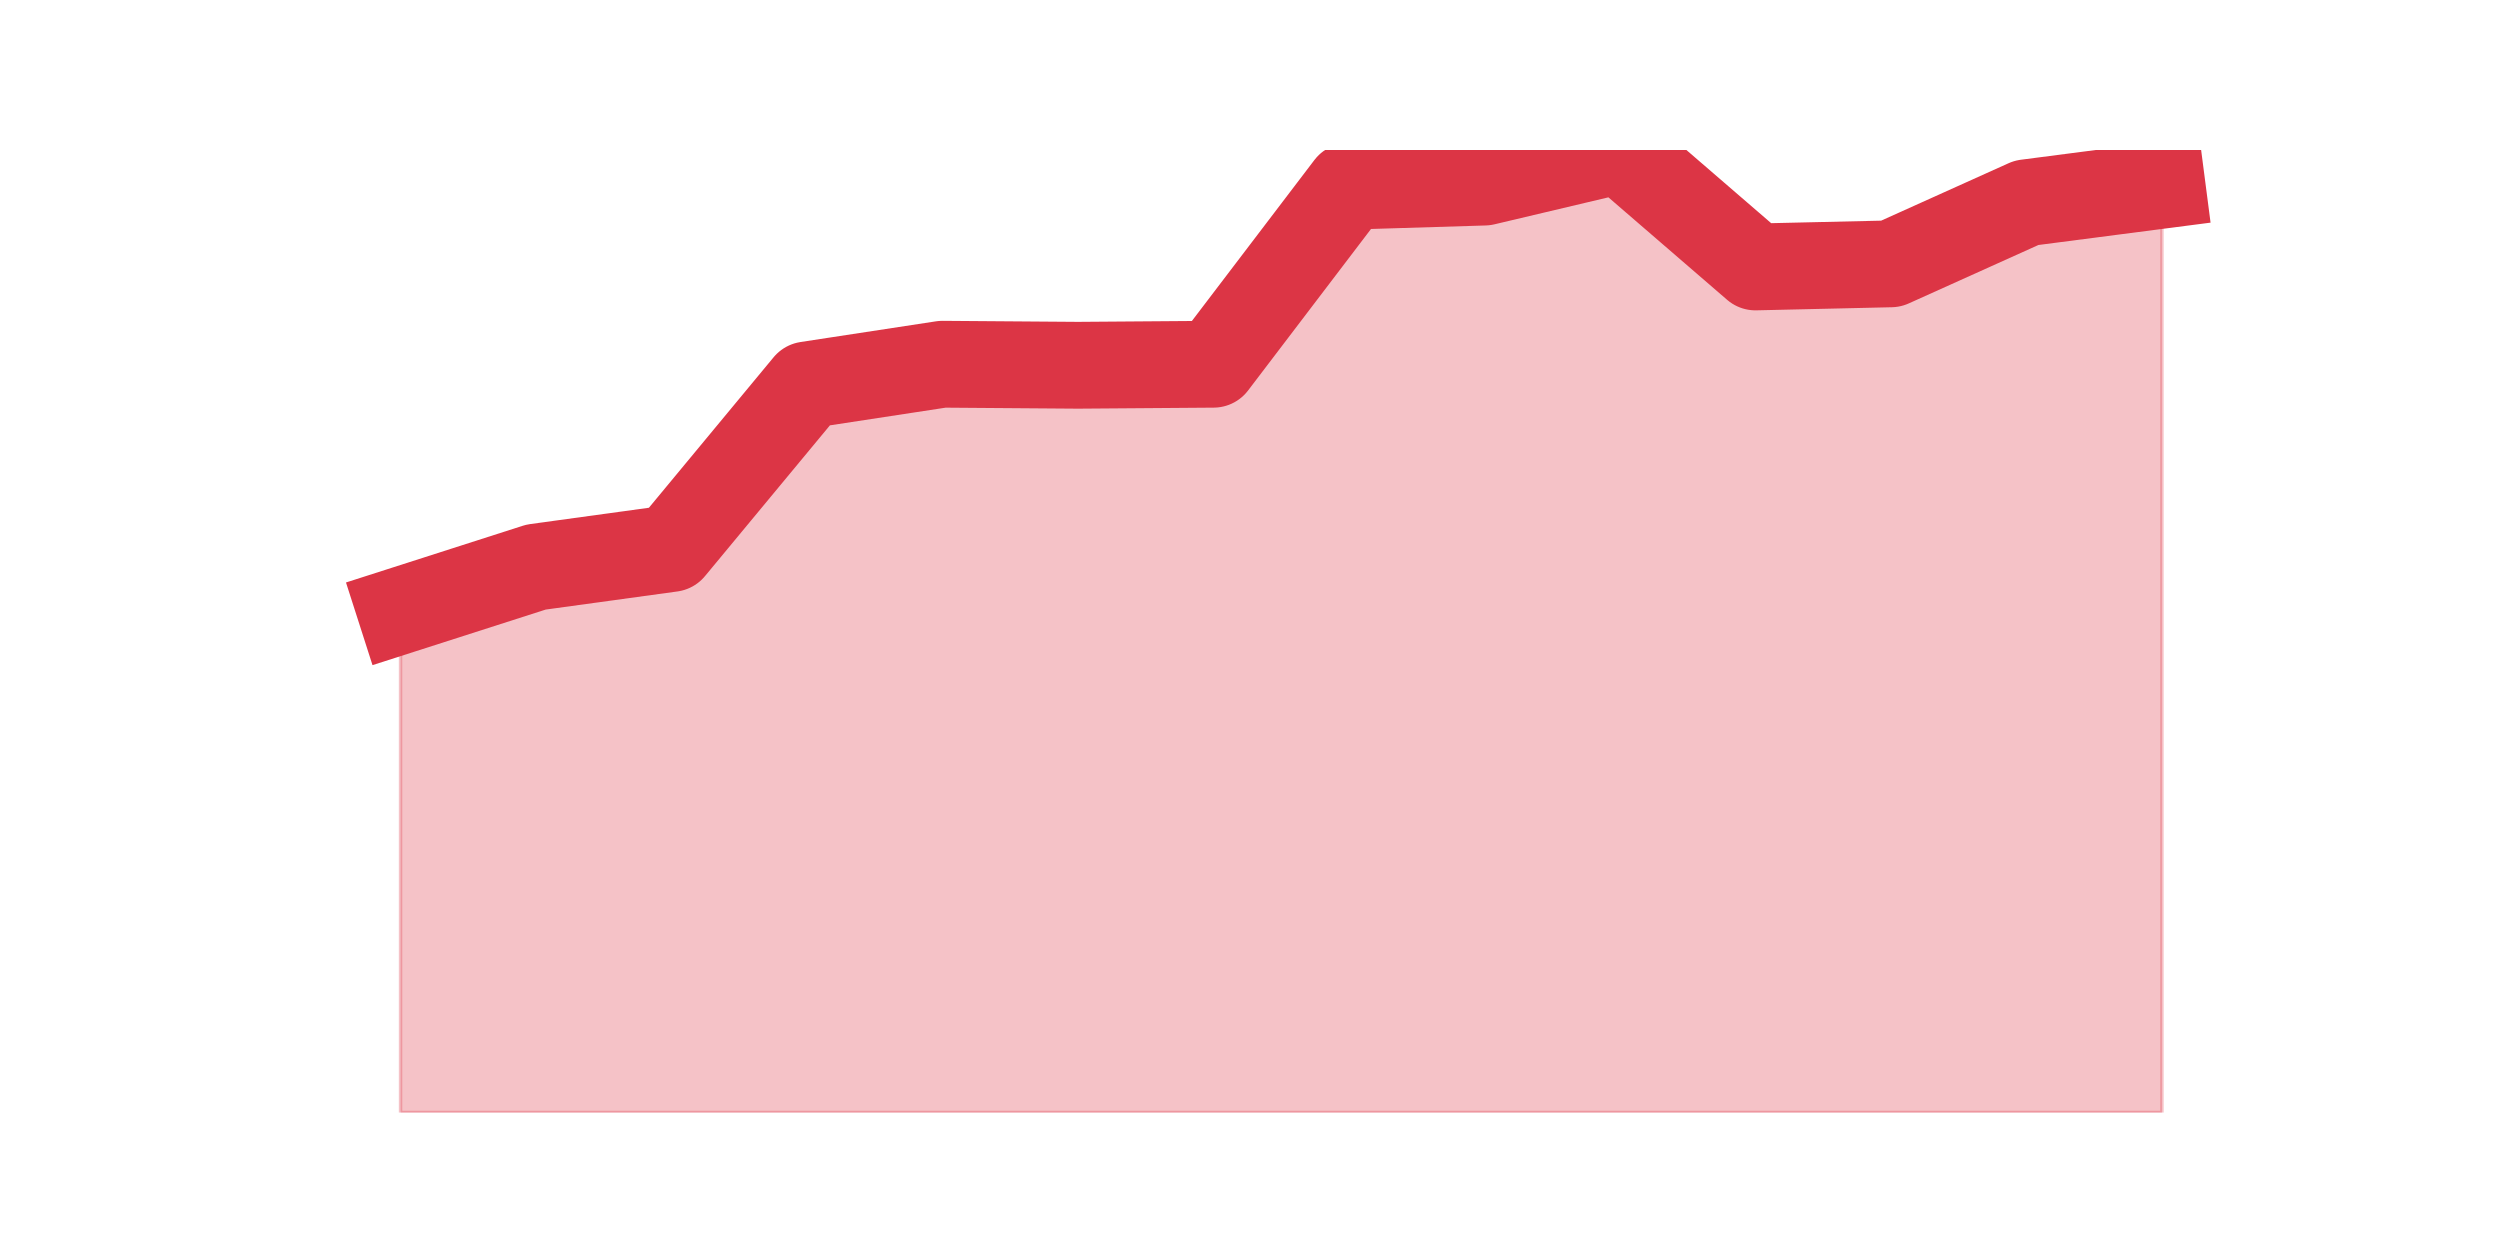 <?xml version="1.0" encoding="utf-8" standalone="no"?>
<!DOCTYPE svg PUBLIC "-//W3C//DTD SVG 1.1//EN"
  "http://www.w3.org/Graphics/SVG/1.1/DTD/svg11.dtd">
<svg height="360pt" version="1.1" viewBox="0 0 720 360" width="720pt" xmlns="http://www.w3.org/2000/svg" xmlns:xlink="http://www.w3.org/1999/xlink">
 <defs>
  <style type="text/css">*{stroke-linecap:butt;stroke-linejoin:round;}</style>
 </defs>
 <g id="figure_1">
  <g id="patch_1">
   <path d="M 0 360 
L 720 360 
L 720 0 
L 0 0 
z
" style="fill:none;"/>
  </g>
  <g id="axes_1">
   <g id="matplotlib.axis_1"/>
   <g id="matplotlib.axis_2"/>
   <g id="PolyCollection_1">
    <defs>
     <path d="M 115.364 -184.161 
L 115.364 -39.6 
L 154.385 -39.6 
L 193.406 -39.6 
L 232.427 -39.6 
L 271.448 -39.6 
L 310.469 -39.6 
L 349.49 -39.6 
L 388.51 -39.6 
L 427.531 -39.6 
L 466.552 -39.6 
L 505.573 -39.6 
L 544.594 -39.6 
L 583.615 -39.6 
L 622.636 -39.6 
L 622.636 -306.666 
L 622.636 -306.666 
L 583.615 -301.599 
L 544.594 -284.013 
L 505.573 -283.119 
L 466.552 -316.8 
L 427.531 -307.56 
L 388.51 -306.368 
L 349.49 -255.101 
L 310.469 -254.803 
L 271.448 -255.101 
L 232.427 -249.139 
L 193.406 -202.045 
L 154.385 -196.68 
L 115.364 -184.161 
z
" id="m131912113d" style="stroke:#dc3545;stroke-opacity:0.3;"/>
    </defs>
    <g clip-path="url(#p9d9ef17882)">
     <use style="fill:#dc3545;fill-opacity:0.3;stroke:#dc3545;stroke-opacity:0.3;" x="0" xlink:href="#m131912113d" y="360"/>
    </g>
   </g>
   <g id="line2d_1">
    <path clip-path="url(#p9d9ef17882)" d="M 115.364 175.839 
L 154.385 163.32 
L 193.406 157.955 
L 232.427 110.861 
L 271.448 104.899 
L 310.469 105.197 
L 349.49 104.899 
L 388.51 53.632 
L 427.531 52.44 
L 466.552 43.2 
L 505.573 76.881 
L 544.594 75.987 
L 583.615 58.401 
L 622.636 53.334 
" style="fill:none;stroke:#dc3545;stroke-linecap:square;stroke-width:25;"/>
   </g>
  </g>
 </g>
 <defs>
  <clipPath id="p9d9ef17882">
   <rect height="277.2" width="558" x="90" y="43.2"/>
  </clipPath>
 </defs>
</svg>
